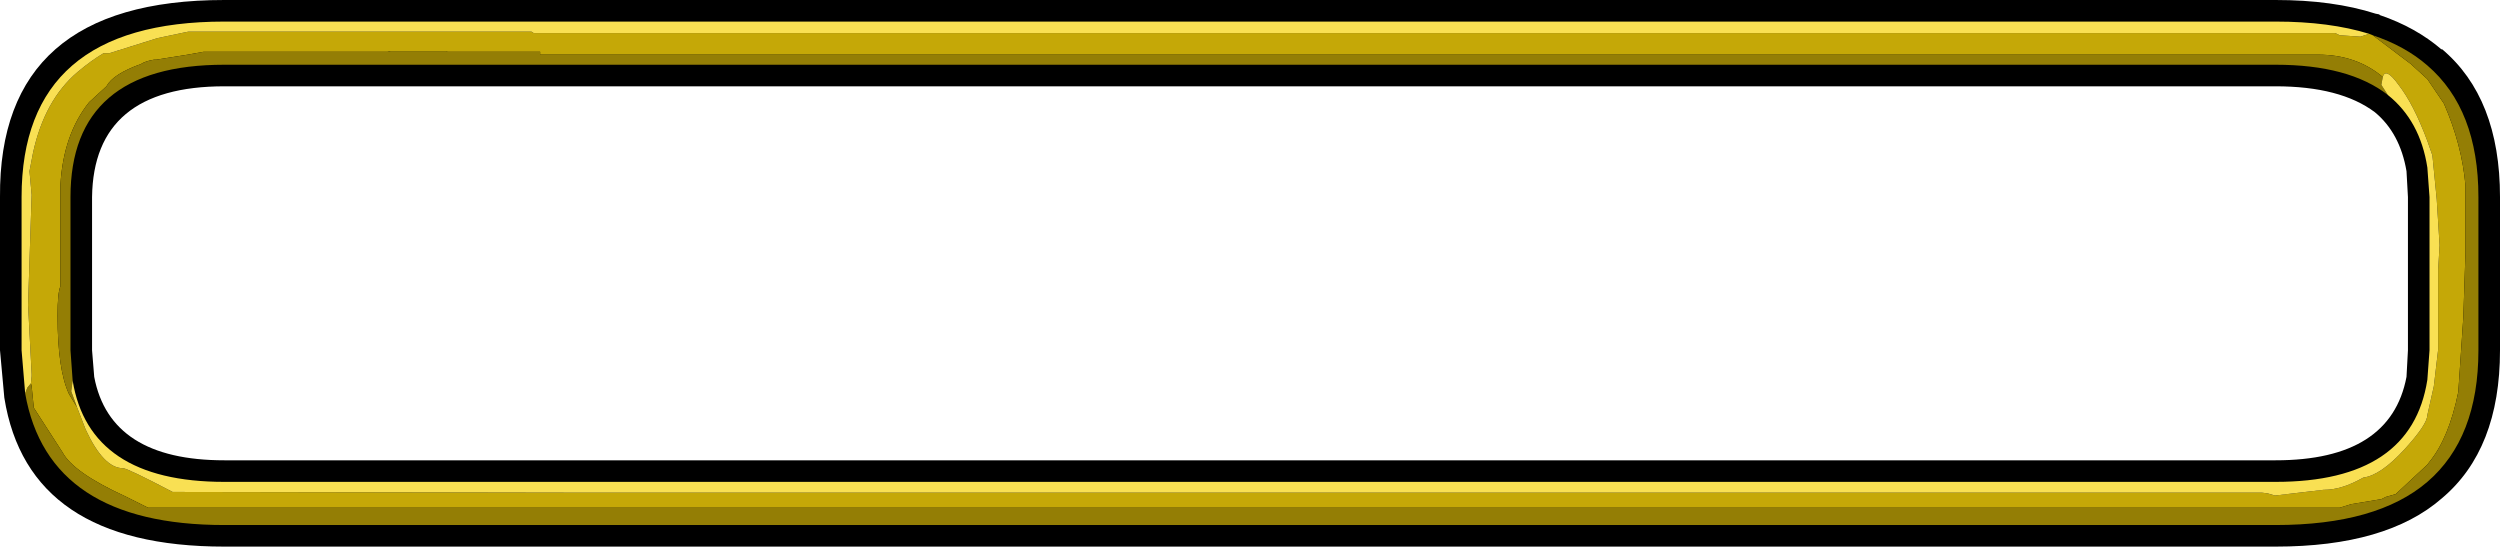 <?xml version="1.0" encoding="UTF-8" standalone="no"?>
<svg xmlns:ffdec="https://www.free-decompiler.com/flash" xmlns:xlink="http://www.w3.org/1999/xlink" ffdec:objectType="frame" height="38.0px" width="173.8px" xmlns="http://www.w3.org/2000/svg">
  <g transform="matrix(1.0, 0.0, 0.0, 1.0, 8.8, 1.5)">
    <use ffdec:characterId="1376" height="38.0" transform="matrix(1.0, 0.0, 0.0, 1.0, -8.8, -1.5)" width="173.8" xlink:href="#shape0"/>
  </g>
  <defs>
    <g id="shape0" transform="matrix(1.0, 0.0, 0.0, 1.0, 8.8, 1.5)">
      <path d="M156.6 -0.5 L156.65 -0.45 Q159.15 0.4 160.95 1.95 L160.95 1.9 Q165.0 5.3 165.0 12.2 L165.0 22.85 Q165.0 29.75 160.95 33.15 157.1 36.5 149.4 36.5 L6.8 36.5 Q-6.85 36.5 -8.5 26.15 L-8.8 22.85 -8.8 12.2 Q-8.9 -1.5 6.8 -1.5 L149.4 -1.5 Q153.4 -1.5 156.35 -0.55 L156.6 -0.5 M158.5 24.7 L158.6 22.85 158.6 12.2 158.5 10.4 Q158.05 7.75 156.3 6.3 153.9 4.5 149.4 4.5 L6.8 4.5 Q-2.3 4.5 -2.4 12.2 L-2.4 22.85 -2.25 24.7 Q-1.15 30.5 6.8 30.5 L149.4 30.5 Q157.4 30.5 158.5 24.7" fill="#000000" fill-rule="evenodd" stroke="none"/>
      <path d="M156.15 0.95 L158.8 2.95 159.95 4.0 161.1 5.7 Q162.35 8.55 162.6 11.4 L162.6 16.05 162.45 20.55 162.1 25.75 Q161.45 28.95 160.1 30.6 L159.95 30.8 157.75 32.85 157.05 33.05 156.75 33.2 154.65 33.55 153.85 33.8 1.5 33.8 -0.1 33.0 Q-3.7 31.35 -4.45 29.95 L-6.45 26.85 -6.6 25.35 -6.65 25.15 -6.6 24.65 -6.6 24.5 -6.85 19.7 -6.6 12.05 -6.75 10.4 -6.5 9.1 Q-5.7 5.45 -3.4 3.5 -2.45 2.7 -1.6 2.2 L-1.2 2.2 2.15 1.15 4.05 0.75 4.3 0.7 28.15 0.7 28.3 0.8 153.55 0.8 153.85 0.95 155.3 1.05 155.9 0.85 156.15 0.95 M156.85 3.85 Q155.0 2.3 152.35 2.3 L28.75 2.3 28.75 2.1 22.3 2.1 22.25 2.05 18.35 2.05 18.15 2.1 5.35 2.1 4.25 2.3 2.05 2.65 1.9 2.65 Q1.3 2.75 1.0 2.95 -0.95 3.65 -1.4 4.5 L-2.6 5.6 Q-4.4 7.85 -4.6 11.35 L-4.6 18.4 Q-4.8 18.85 -4.8 20.45 -4.8 24.2 -4.0 25.9 L-3.45 26.8 -2.85 28.35 Q-1.6 31.05 -0.25 31.05 0.05 31.05 3.2 32.7 L31.6 32.75 148.45 32.75 148.85 32.8 149.35 32.95 152.75 32.55 152.8 32.55 Q154.0 32.55 155.5 31.7 156.7 31.55 158.35 29.75 159.95 28.0 159.95 27.35 L160.4 25.35 160.7 22.8 160.7 17.25 160.8 15.55 160.6 12.35 160.3 9.3 159.95 8.3 Q159.0 5.75 157.95 4.4 157.05 3.15 156.85 3.85" fill="#c5a807" fill-rule="evenodd" stroke="none"/>
      <path d="M-6.65 25.15 L-6.6 25.35 -6.45 26.85 -4.45 29.95 Q-3.7 31.35 -0.1 33.0 L1.5 33.8 153.85 33.8 154.65 33.55 156.75 33.2 157.05 33.05 157.75 32.85 159.95 30.8 160.1 30.6 Q161.45 28.95 162.1 25.75 L162.45 20.55 162.6 16.05 162.6 11.4 Q162.35 8.55 161.1 5.7 L159.95 4.0 158.8 2.95 156.15 0.95 Q158.4 1.7 159.95 3.05 163.5 6.1 163.5 12.2 L163.5 22.85 Q163.5 28.95 159.95 32.0 156.45 35.0 149.4 35.0 L6.8 35.0 Q-5.45 35.0 -7.05 25.85 L-6.9 25.45 -6.65 25.15 M-3.45 26.8 L-4.0 25.9 Q-4.8 24.2 -4.8 20.45 -4.8 18.85 -4.6 18.4 L-4.6 11.35 Q-4.4 7.85 -2.6 5.6 L-1.4 4.5 Q-0.95 3.65 1.0 2.95 1.3 2.75 1.9 2.65 L2.05 2.65 4.25 2.3 5.35 2.1 18.15 2.1 18.35 2.05 22.25 2.05 22.3 2.1 28.75 2.1 28.75 2.3 152.35 2.3 Q155.0 2.3 156.85 3.85 L156.75 4.4 157.2 5.1 Q154.5 3.0 149.4 3.0 L6.8 3.0 Q-3.9 3.0 -3.9 12.2 L-3.9 22.85 -3.75 24.95 -3.85 25.7 -3.45 26.8" fill="#947e05" fill-rule="evenodd" stroke="none"/>
      <path d="M155.9 0.85 L155.3 1.05 153.85 0.95 153.55 0.8 28.3 0.8 28.15 0.7 4.3 0.7 4.05 0.75 2.15 1.15 -1.2 2.2 -1.6 2.2 Q-2.45 2.7 -3.4 3.5 -5.7 5.45 -6.5 9.1 L-6.75 10.4 -6.6 12.05 -6.85 19.7 -6.6 24.5 -6.6 24.65 -6.65 25.15 -6.9 25.45 -7.05 25.85 -7.3 22.85 -7.3 12.2 Q-7.3 0.0 6.8 0.0 L149.4 0.0 Q153.15 0.0 155.9 0.85 M156.85 3.85 Q157.05 3.15 157.95 4.4 159.0 5.75 159.95 8.3 L160.3 9.3 160.6 12.35 160.8 15.55 160.7 17.25 160.7 22.8 160.4 25.35 159.95 27.35 Q159.95 28.0 158.35 29.75 156.7 31.55 155.5 31.7 154.0 32.55 152.8 32.55 L152.75 32.55 149.35 32.95 148.85 32.8 148.45 32.75 31.6 32.75 3.2 32.7 Q0.05 31.05 -0.25 31.05 -1.6 31.05 -2.85 28.35 L-3.45 26.8 -3.85 25.7 -3.75 24.95 Q-2.6 32.0 6.8 32.0 L149.4 32.0 Q158.85 32.0 159.95 24.9 L160.1 22.85 160.1 12.2 159.95 10.15 Q159.45 6.9 157.2 5.1 L156.75 4.4 156.85 3.85" fill="#f9e053" fill-rule="evenodd" stroke="none"/>
    </g>
  </defs>
</svg>
